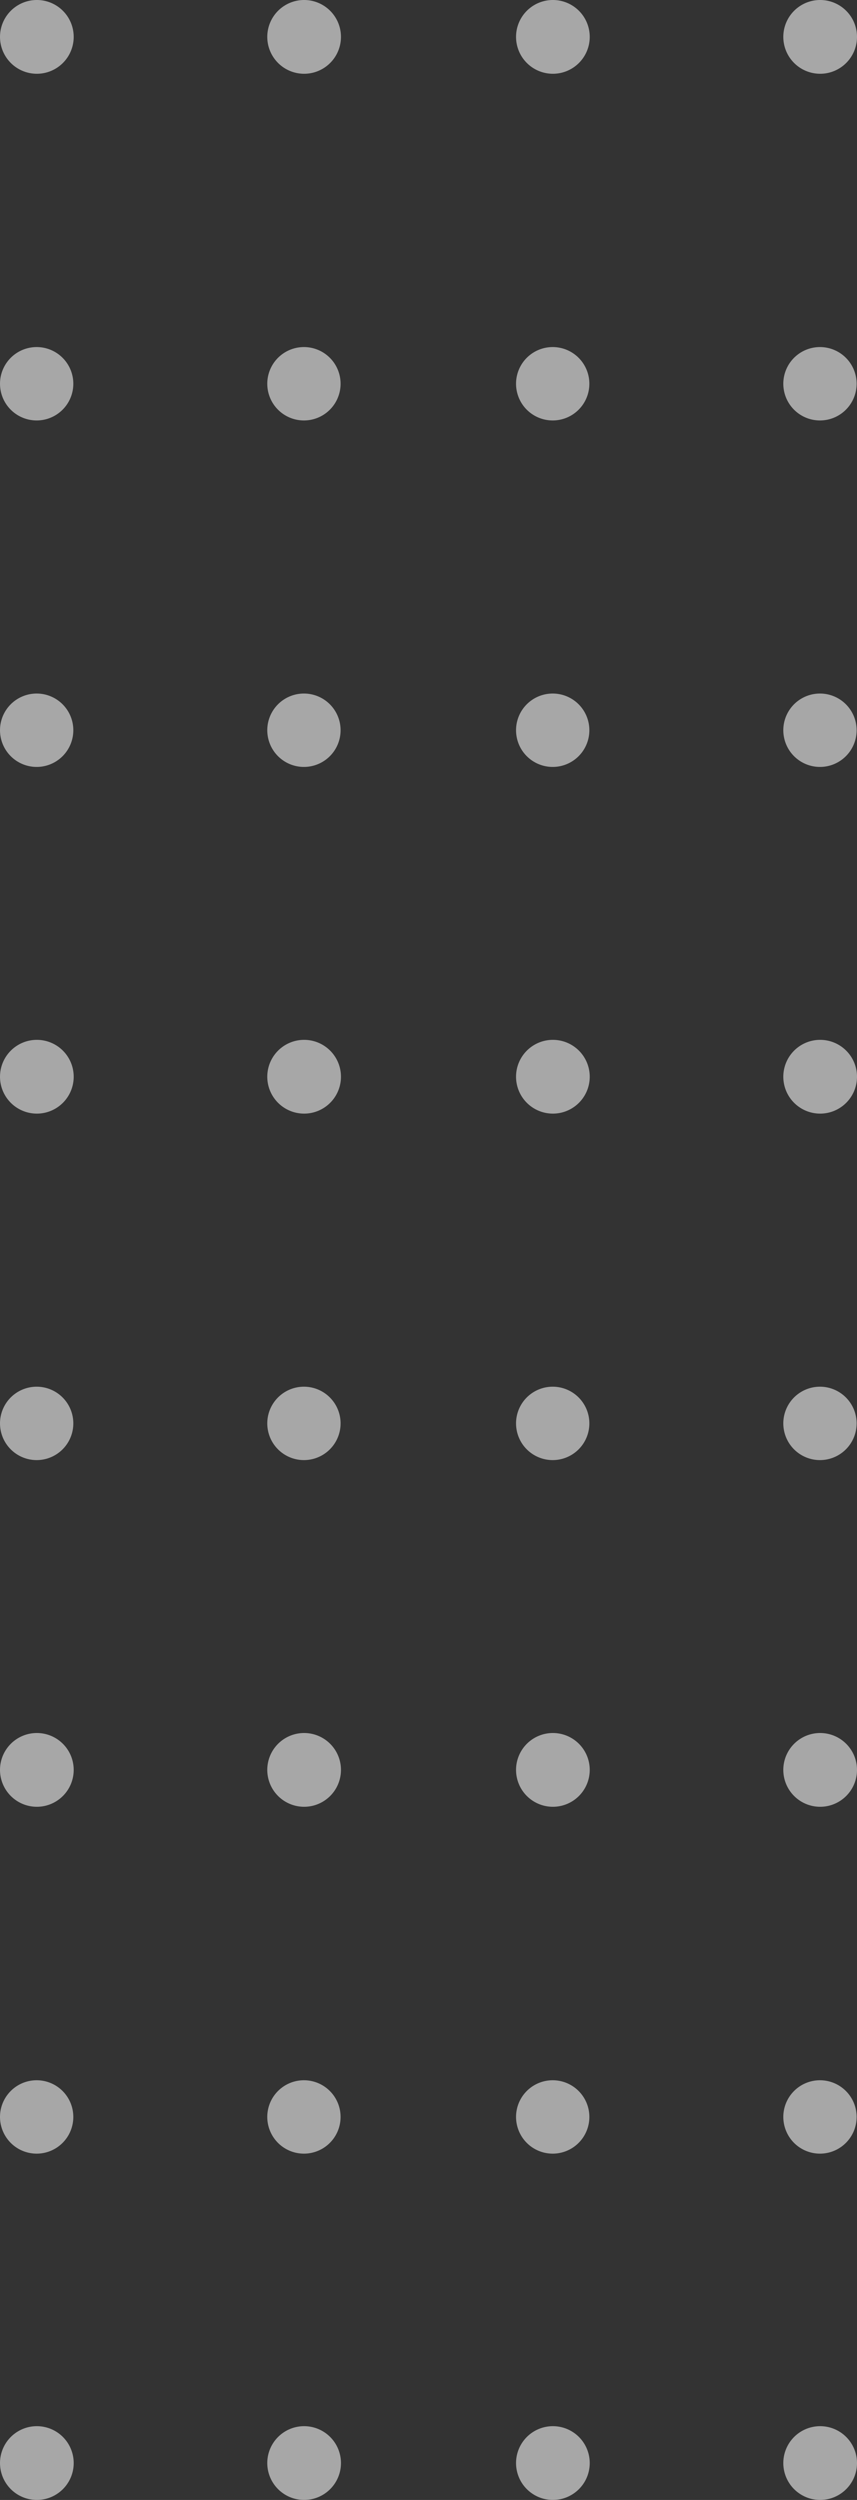 <svg xmlns="http://www.w3.org/2000/svg" width="86.759" height="252.81" viewBox="0 0 86.759 252.81">
	<rect x="0" y="0" width="86.759" height="252.81" fill="#333333" stroke="none"/>
	<g id="Group_3088" data-name="Group 3088" transform="translate(-942.741 -76.595)" opacity="0.57">
		<path id="Vector" d="M3.73,7.46A3.73,3.73,0,1,1,6.361,6.374,3.73,3.73,0,0,1,3.73,7.46Z" transform="translate(1002.443 76.595) rotate(90)" fill="#fff" />
		<path id="Vector-2" data-name="Vector" d="M3.73,7.46a3.711,3.711,0,1,1,1.426-.277A3.73,3.73,0,0,1,3.73,7.46Z" transform="translate(1002.443 111.654) rotate(90)" fill="#fff" />
		<path id="Vector-3" data-name="Vector" d="M3.73,7.46a3.711,3.711,0,1,1,1.426-.277A3.73,3.73,0,0,1,3.73,7.46Z" transform="translate(1002.443 146.692) rotate(90)" fill="#fff" />
		<path id="Vector-4" data-name="Vector" d="M3.73,7.46A3.73,3.73,0,1,1,6.361,6.374,3.73,3.73,0,0,1,3.73,7.46Z" transform="translate(1002.443 181.751) rotate(90)" fill="#fff" />
		<path id="Vector-5" data-name="Vector" d="M3.73,7.46a3.711,3.711,0,1,1,1.426-.277A3.73,3.73,0,0,1,3.73,7.46Z" transform="translate(1002.443 216.789) rotate(90)" fill="#fff" />
		<path id="Vector-6" data-name="Vector" d="M3.73,7.46A3.73,3.73,0,1,1,6.361,6.374,3.73,3.73,0,0,1,3.73,7.46Z" transform="translate(1002.443 251.848) rotate(90)" fill="#fff" />
		<path id="Vector-7" data-name="Vector" d="M3.749,7.46A3.711,3.711,0,1,1,6.373,6.373,3.73,3.73,0,0,1,3.749,7.46Z" transform="translate(1002.443 286.925) rotate(90)" fill="#fff" />
		<path id="Vector-8" data-name="Vector" d="M3.73,7.46A3.73,3.73,0,1,1,6.361,6.374,3.73,3.73,0,0,1,3.73,7.46Z" transform="translate(1002.443 321.945) rotate(90)" fill="#fff" />
		<path id="Vector-9" data-name="Vector" d="M3.73,7.46A3.73,3.73,0,1,1,6.361,6.374,3.73,3.73,0,0,1,3.73,7.46Z" transform="translate(1029.5 76.595) rotate(90)" fill="#fff" />
		<path id="Vector-10" data-name="Vector" d="M3.73,7.46a3.711,3.711,0,1,1,1.426-.277A3.73,3.73,0,0,1,3.73,7.46Z" transform="translate(1029.5 111.654) rotate(90)" fill="#fff" />
		<path id="Vector-11" data-name="Vector" d="M3.73,7.46a3.711,3.711,0,1,1,1.426-.277A3.73,3.73,0,0,1,3.73,7.46Z" transform="translate(1029.5 146.692) rotate(90)" fill="#fff" />
		<path id="Vector-12" data-name="Vector" d="M3.73,7.46A3.73,3.73,0,1,1,6.361,6.374,3.73,3.73,0,0,1,3.73,7.46Z" transform="translate(1029.5 181.751) rotate(90)" fill="#fff" />
		<path id="Vector-13" data-name="Vector" d="M3.73,7.46a3.711,3.711,0,1,1,1.426-.277A3.73,3.73,0,0,1,3.73,7.46Z" transform="translate(1029.5 216.789) rotate(90)" fill="#fff" />
		<path id="Vector-14" data-name="Vector" d="M3.73,7.46A3.73,3.73,0,1,1,6.361,6.374,3.73,3.73,0,0,1,3.73,7.46Z" transform="translate(1029.5 251.848) rotate(90)" fill="#fff" />
		<path id="Vector-15" data-name="Vector" d="M3.749,7.46A3.711,3.711,0,1,1,6.373,6.373,3.73,3.73,0,0,1,3.749,7.46Z" transform="translate(1029.5 286.925) rotate(90)" fill="#fff" />
		<path id="Vector-16" data-name="Vector" d="M3.73,7.46A3.73,3.73,0,1,1,6.361,6.374,3.73,3.73,0,0,1,3.73,7.46Z" transform="translate(1029.5 321.945) rotate(90)" fill="#fff" />
		<path id="Vector-17" data-name="Vector" d="M3.73,7.46A3.73,3.73,0,1,1,6.361,6.374,3.73,3.73,0,0,1,3.73,7.46Z" transform="translate(950.202 76.595) rotate(90)" fill="#fff" />
		<path id="Vector-18" data-name="Vector" d="M3.73,7.46a3.711,3.711,0,1,1,1.426-.277A3.73,3.73,0,0,1,3.73,7.46Z" transform="translate(950.202 111.654) rotate(90)" fill="#fff" />
		<path id="Vector-19" data-name="Vector" d="M3.73,7.46a3.711,3.711,0,1,1,1.426-.277A3.73,3.73,0,0,1,3.73,7.46Z" transform="translate(950.202 146.692) rotate(90)" fill="#fff" />
		<path id="Vector-20" data-name="Vector" d="M3.73,7.46A3.73,3.73,0,1,1,6.361,6.374,3.73,3.73,0,0,1,3.73,7.46Z" transform="translate(950.202 181.751) rotate(90)" fill="#fff" />
		<path id="Vector-21" data-name="Vector" d="M3.73,7.46a3.711,3.711,0,1,1,1.426-.277A3.73,3.73,0,0,1,3.73,7.46Z" transform="translate(950.202 216.789) rotate(90)" fill="#fff" />
		<path id="Vector-22" data-name="Vector" d="M3.73,7.46A3.73,3.73,0,1,1,6.361,6.374,3.73,3.73,0,0,1,3.73,7.46Z" transform="translate(950.202 251.848) rotate(90)" fill="#fff" />
		<path id="Vector-23" data-name="Vector" d="M3.749,7.46A3.711,3.711,0,1,1,6.373,6.373,3.73,3.73,0,0,1,3.749,7.46Z" transform="translate(950.201 286.925) rotate(90)" fill="#fff" />
		<path id="Vector-24" data-name="Vector" d="M3.73,7.46A3.73,3.73,0,1,1,6.361,6.374,3.73,3.73,0,0,1,3.73,7.46Z" transform="translate(950.202 321.945) rotate(90)" fill="#fff" />
		<path id="Vector-25" data-name="Vector" d="M3.73,7.46A3.73,3.73,0,1,1,6.361,6.374,3.73,3.73,0,0,1,3.73,7.46Z" transform="translate(977.259 76.595) rotate(90)" fill="#fff" />
		<path id="Vector-26" data-name="Vector" d="M3.73,7.46a3.711,3.711,0,1,1,1.426-.277A3.73,3.73,0,0,1,3.73,7.46Z" transform="translate(977.259 111.654) rotate(90)" fill="#fff" />
		<path id="Vector-27" data-name="Vector" d="M3.73,7.46a3.711,3.711,0,1,1,1.426-.277A3.73,3.73,0,0,1,3.73,7.46Z" transform="translate(977.259 146.692) rotate(90)" fill="#fff" />
		<path id="Vector-28" data-name="Vector" d="M3.73,7.46A3.73,3.73,0,1,1,6.361,6.374,3.73,3.73,0,0,1,3.73,7.46Z" transform="translate(977.259 181.751) rotate(90)" fill="#fff" />
		<path id="Vector-29" data-name="Vector" d="M3.73,7.46a3.711,3.711,0,1,1,1.426-.277A3.73,3.73,0,0,1,3.73,7.46Z" transform="translate(977.259 216.789) rotate(90)" fill="#fff" />
		<path id="Vector-30" data-name="Vector" d="M3.73,7.46A3.73,3.73,0,1,1,6.361,6.374,3.73,3.73,0,0,1,3.73,7.46Z" transform="translate(977.259 251.848) rotate(90)" fill="#fff" />
		<path id="Vector-31" data-name="Vector" d="M3.749,7.46A3.711,3.711,0,1,1,6.373,6.373,3.73,3.73,0,0,1,3.749,7.46Z" transform="translate(977.258 286.925) rotate(90)" fill="#fff" />
		<path id="Vector-32" data-name="Vector" d="M3.73,7.46A3.73,3.73,0,1,1,6.361,6.374,3.73,3.73,0,0,1,3.73,7.46Z" transform="translate(977.259 321.945) rotate(90)" fill="#fff" />
	</g>
</svg>

